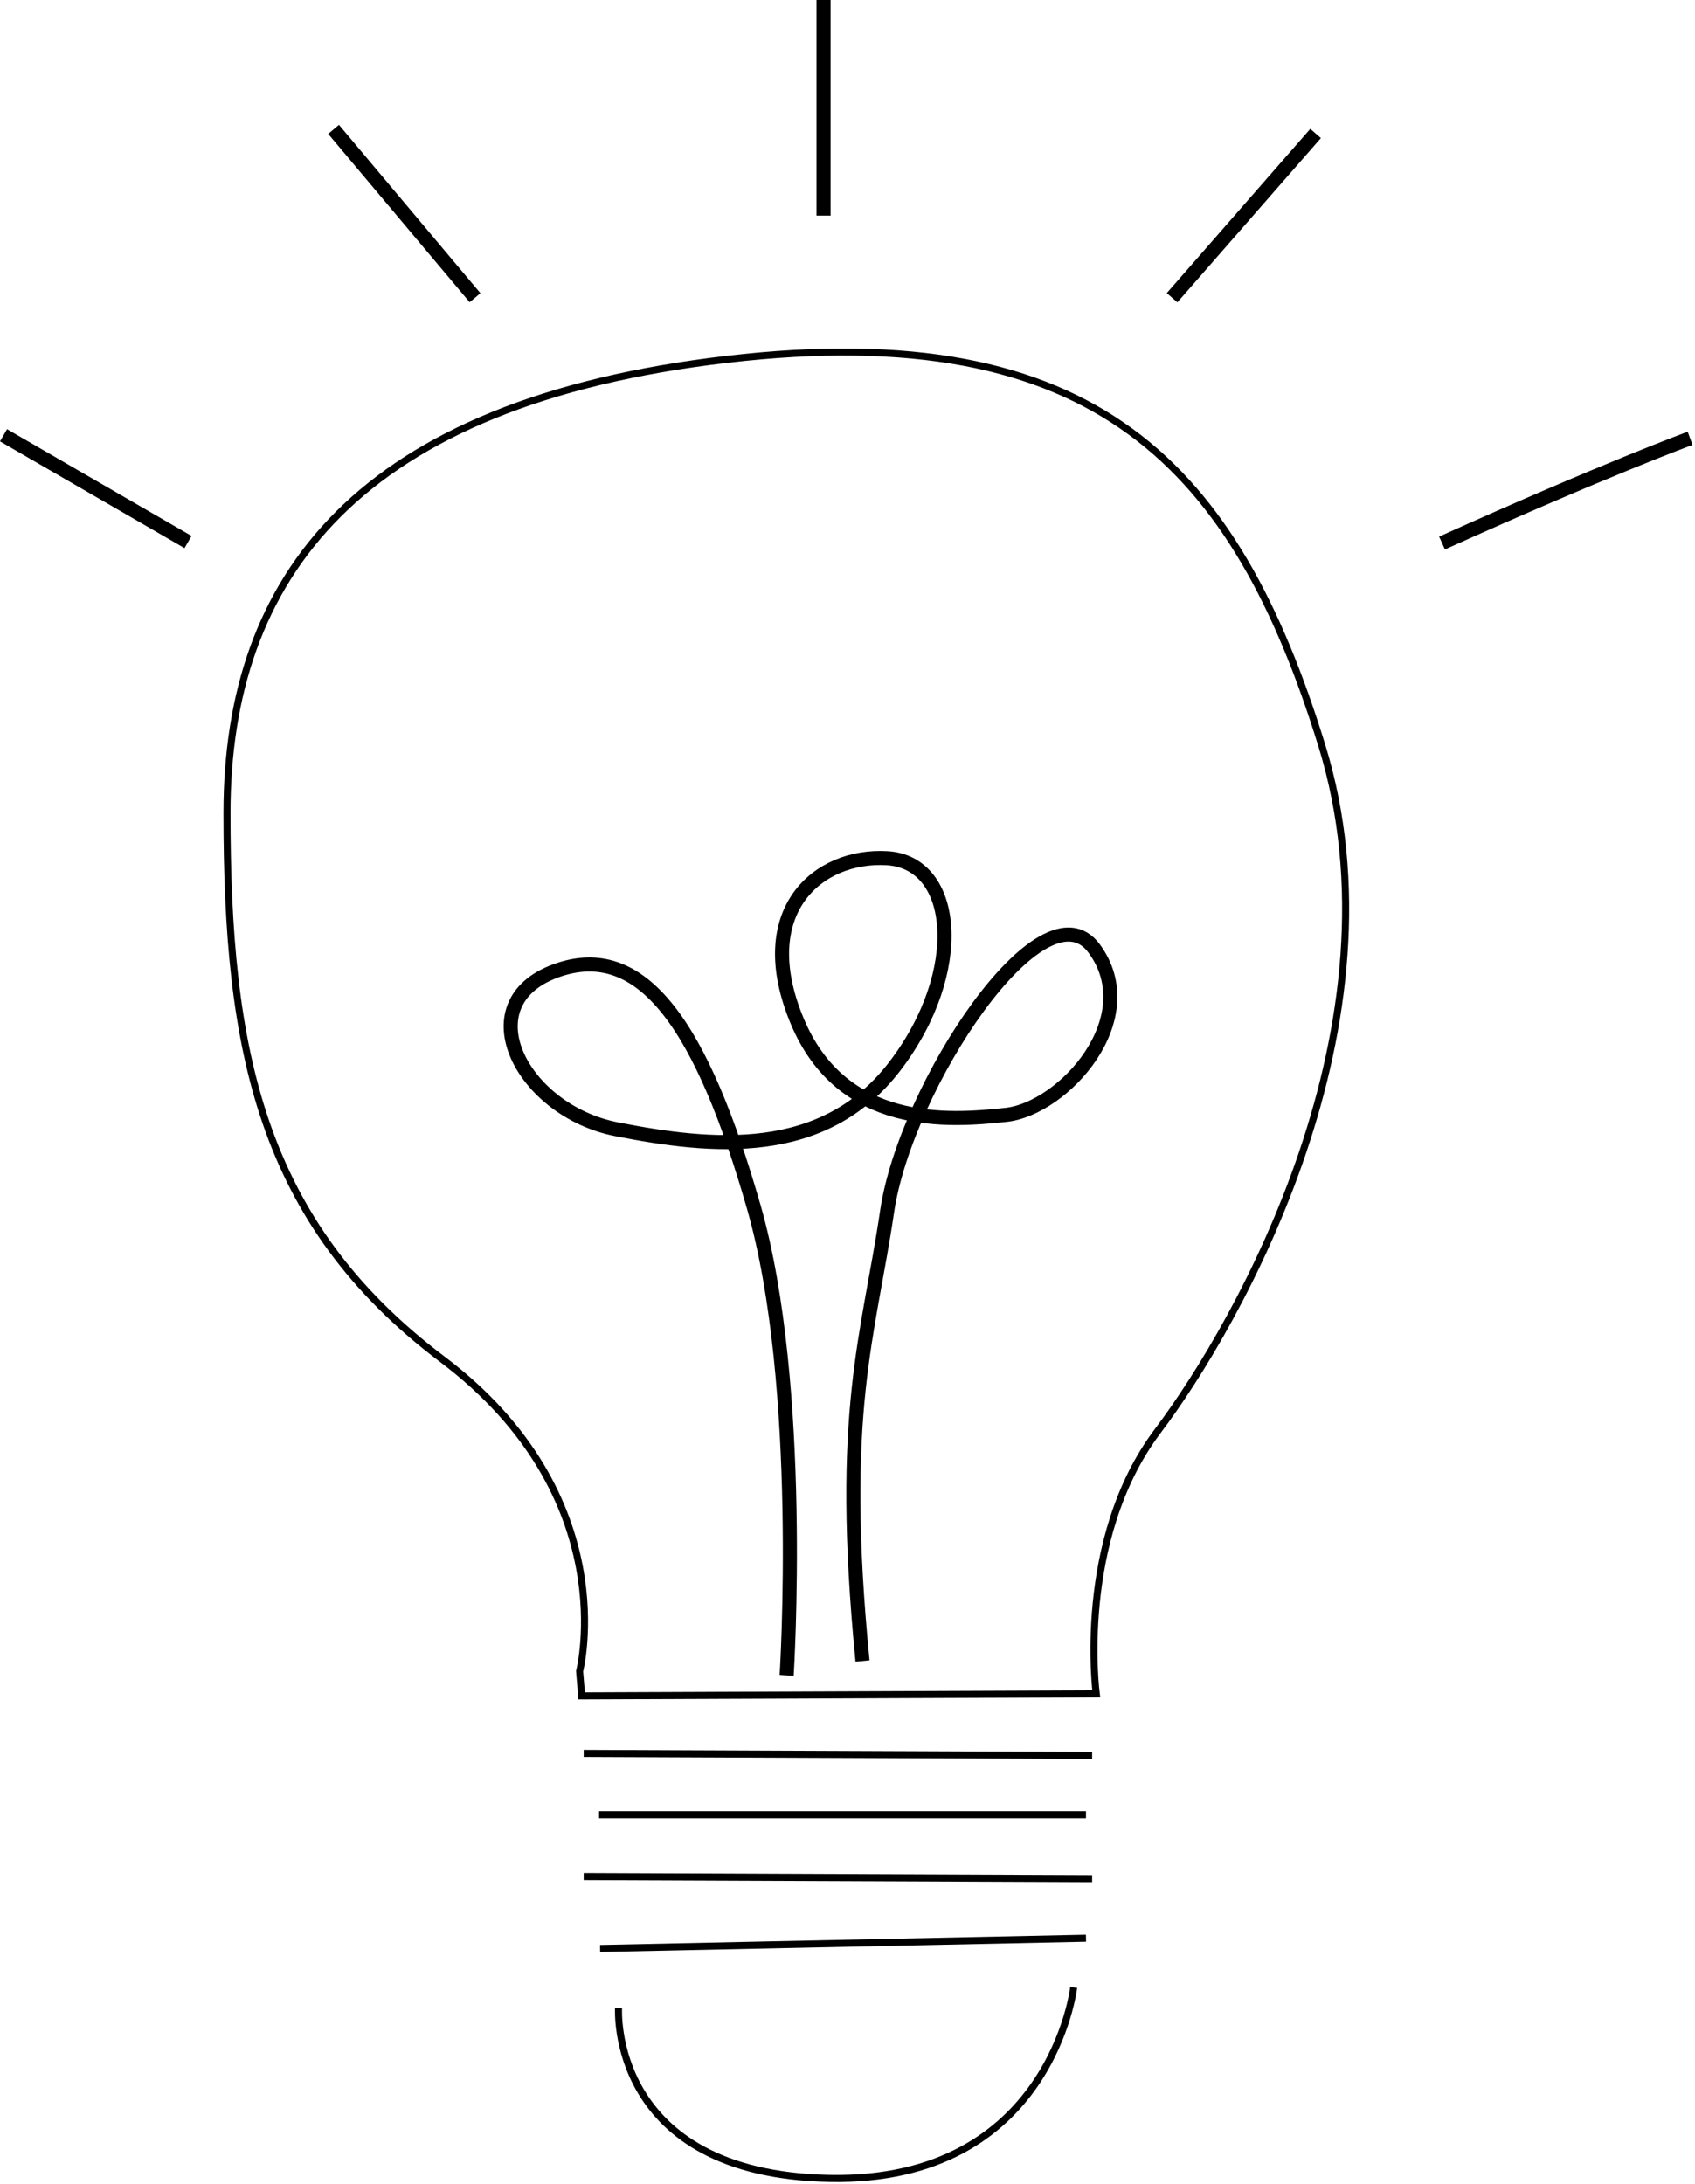 <?xml version="1.0" encoding="UTF-8"?>
<svg width="482px" height="621px" viewBox="0 0 482 621" version="1.1" xmlns="http://www.w3.org/2000/svg" xmlns:xlink="http://www.w3.org/1999/xlink">
    <!-- Generator: Sketch 43.2 (39069) - http://www.bohemiancoding.com/sketch -->
    <title>Group</title>
    <desc>Created with Sketch.</desc>
    <defs></defs>
    <g id="Cameras" stroke="none" stroke-width="1" fill="none" fill-rule="evenodd">
        <g id="Artboard-Copy-2" transform="translate(-630, -195)" stroke="#000000">
            <g id="Group" transform="translate(631, 195)">
                <path d="M163.818,475.217 C163.818,475.217 176.644,425.593 124.758,386.478 C72.873,347.363 63.545,298.324 63.545,231.186 C63.545,164.049 100.856,114.426 205.793,102.166 C310.73,89.906 350.373,132.688 374.858,211.921 C399.343,291.154 351.539,375.97 328.219,406.911 C304.9,437.853 310.73,481.638 310.73,481.638 L164.401,482.222 L163.818,475.217 Z" id="Path-3" stroke-width="2"></path>
                <path d="M164.984,498.569 L309.564,499.153" id="Path-4" stroke-width="2"></path>
                <path d="M169.356,516 L307.815,516" id="Path-5" stroke-width="2"></path>
                <path d="M164.984,533.597 L309.564,534.181" id="Path-4" stroke-width="2"></path>
                <path d="M169.648,554.03 L307.815,551.111" id="Path-5" stroke-width="2"></path>
                <path d="M174.895,570.96 C174.895,570.96 171.98,618.249 234.942,619.416 C297.904,620.584 304.317,565.122 304.317,565.122" id="Path-6" stroke-width="2"></path>
                <path d="M222.699,476.384 C222.699,476.384 227.946,394.068 213.372,343.277 C198.797,292.486 181.891,266.798 156.822,276.139 C131.754,285.48 147.495,315.838 174.312,321.092 C201.129,326.347 233.193,329.849 253.597,302.994 C274.002,276.139 271.087,245.198 251.266,244.03 C231.444,242.863 212.789,259.209 225.614,290.151 C238.44,321.092 268.755,318.757 285.079,317.006 C301.402,315.254 324.721,289.567 310.147,269.718 C295.572,249.868 256.512,308.832 251.266,344.444 C246.019,380.056 237.274,401.073 244.27,472.298" id="Path-7" stroke-width="4"></path>
                <path d="M409.064,154.405 C455.703,133.388 479.605,124.631 479.605,124.631" id="Path-10" stroke-width="4"></path>
                <path d="M332.3,84.652 L373.109,37.947" id="Path-10" stroke-width="4"></path>
                <path d="M233.193,61.299 L233.193,0" id="Path-10" stroke-width="4"></path>
                <path d="M134.086,84.652 L93.86,36.78" id="Path-10" stroke-width="4"></path>
                <path d="M52.468,154.124 L0,123.766" id="Path-10" stroke-width="4"></path>
            </g>
        </g>
    </g>
</svg>